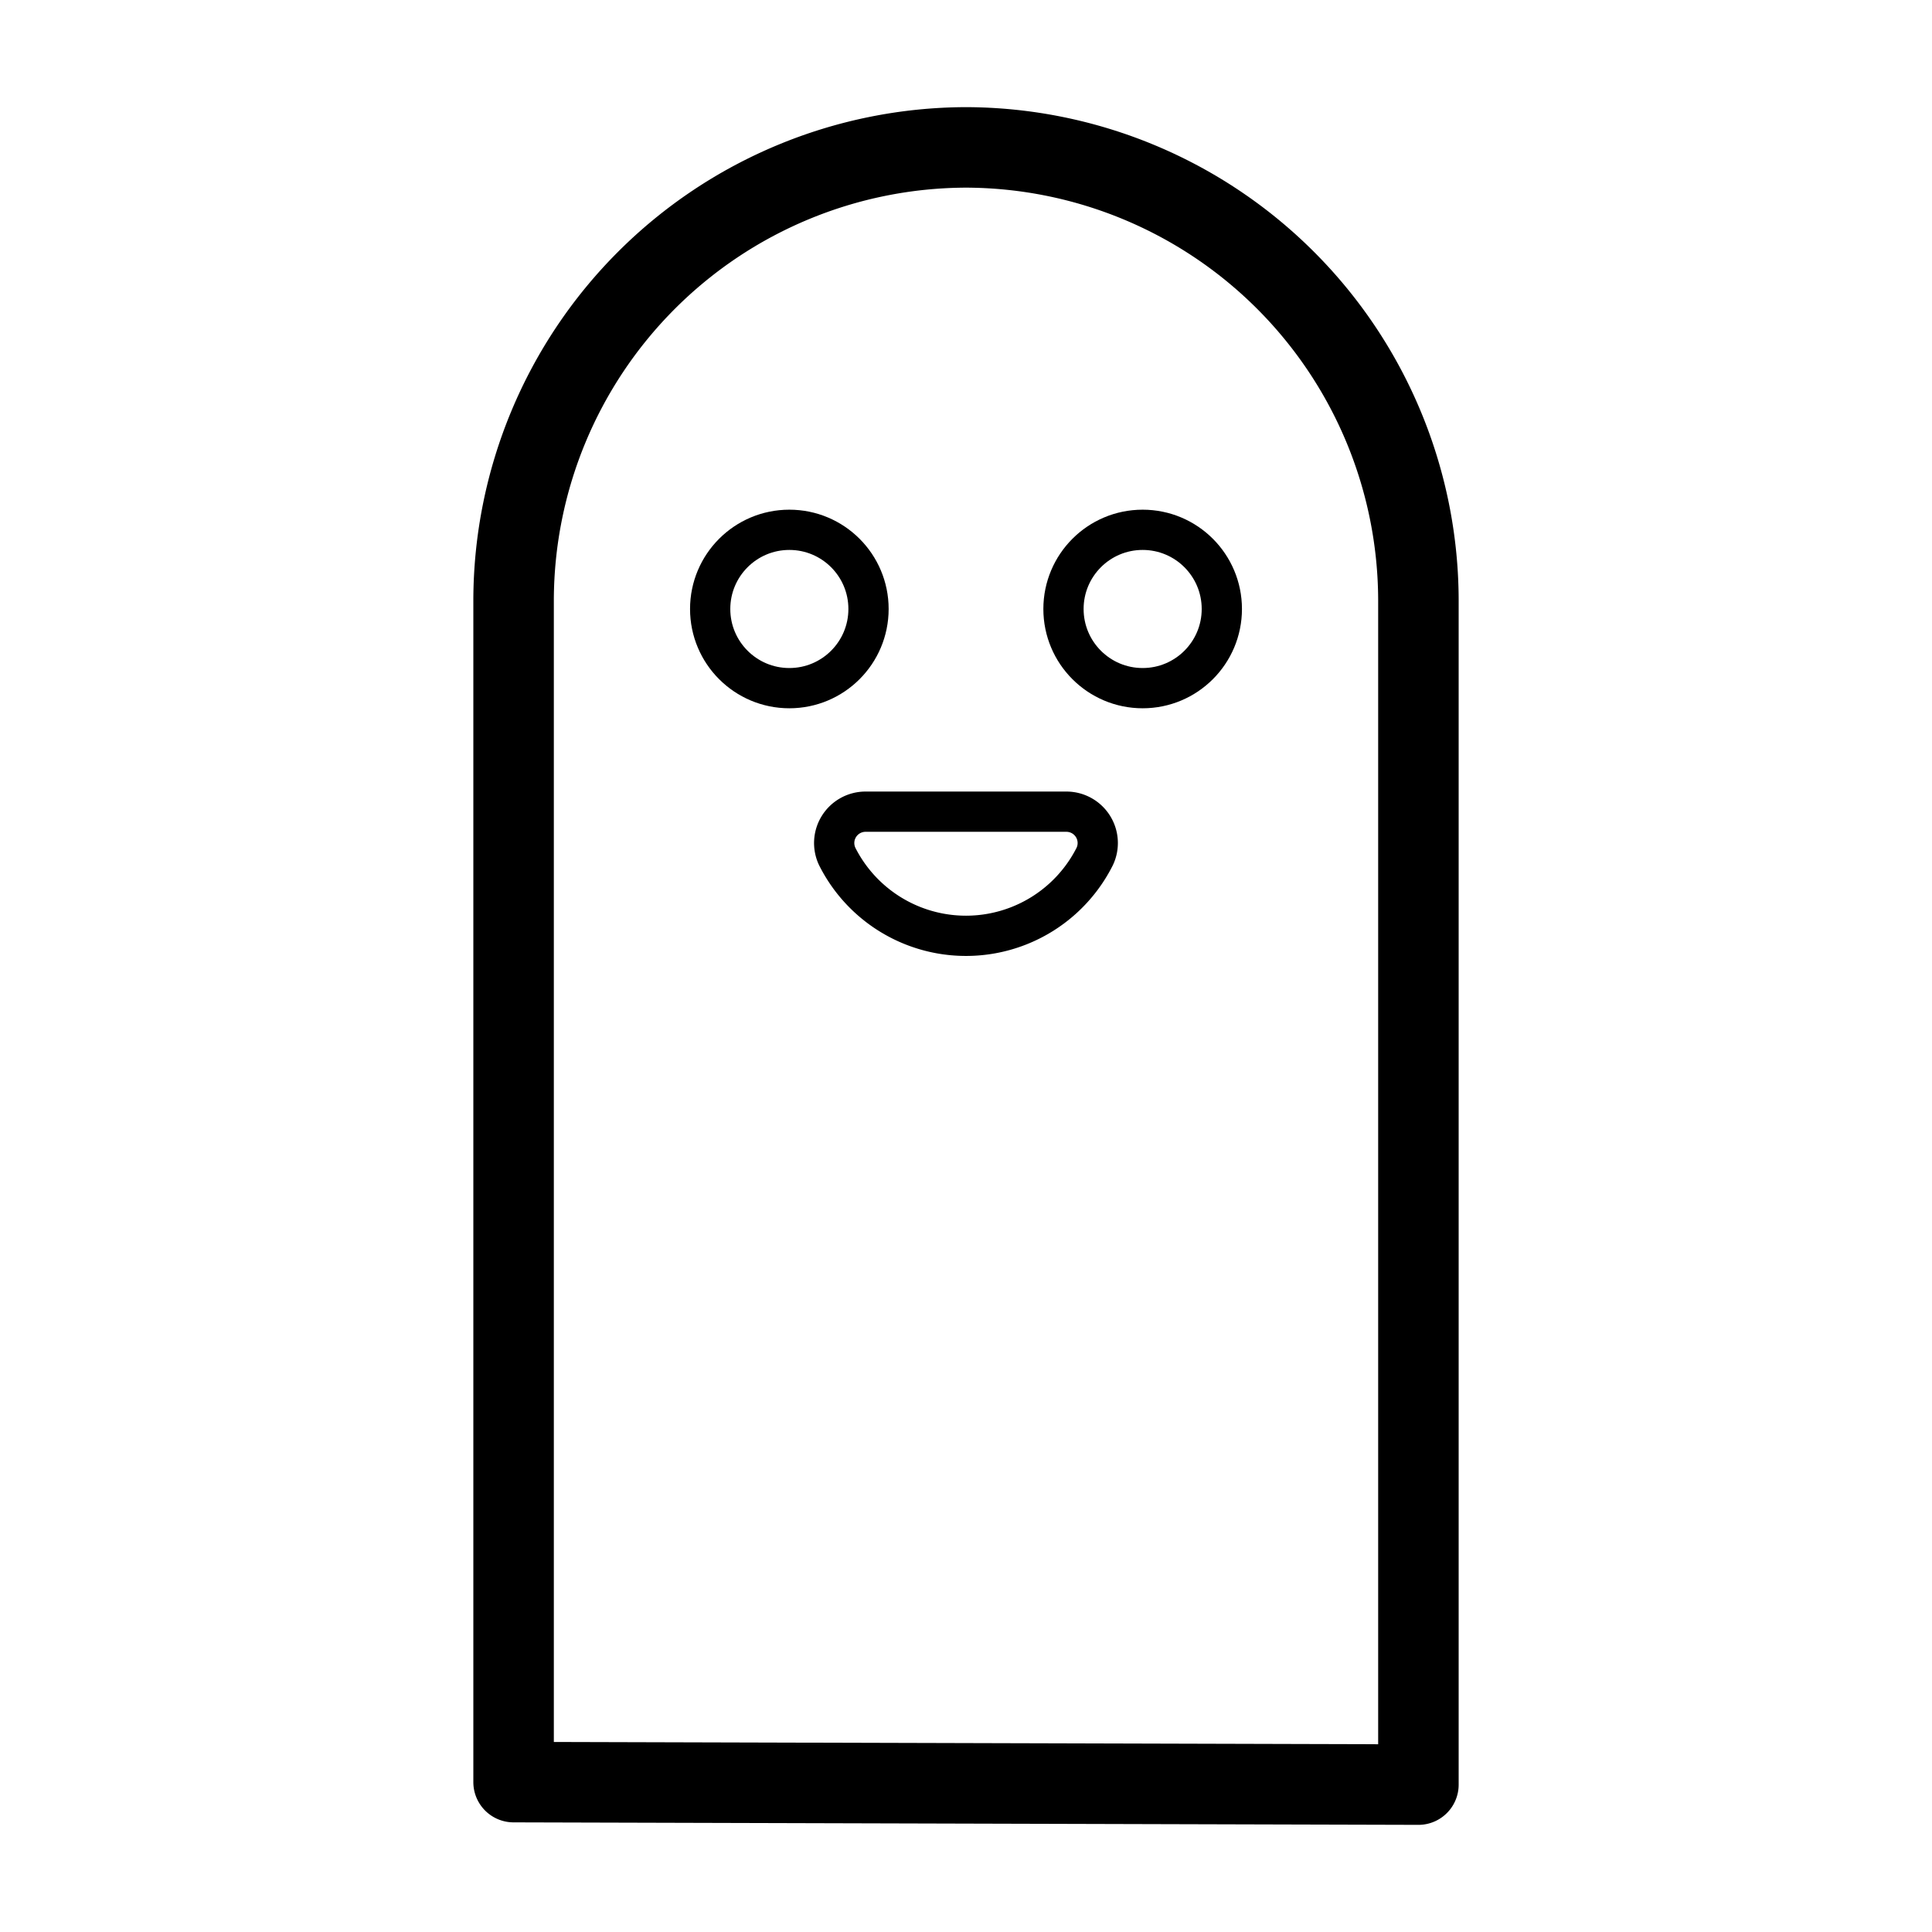 <svg xmlns="http://www.w3.org/2000/svg" viewBox="0 0 48 48"><defs><style>.a,.b{fill:none;stroke:#000;stroke-linejoin:round;}.a{stroke-width:2px;stroke-width:2px;stroke-linecap:round;}</style></defs><path class="a" d="M35.24,44.338V14.902A11.273,11.273,0,0,0,24,3.662h0a11.273,11.273,0,0,0-11.24,11.24V44.276Z"/><circle class="b" cx="19.611" cy="15.13" r="1.967"/><circle class="b" cx="28.389" cy="15.13" r="1.967"/><path class="b" d="M26.49,20.166a.779.779,0,0,1,.708,1.113,3.581,3.581,0,0,1-6.398-.001.779.779,0,0,1,.709-1.112Z"/></svg>